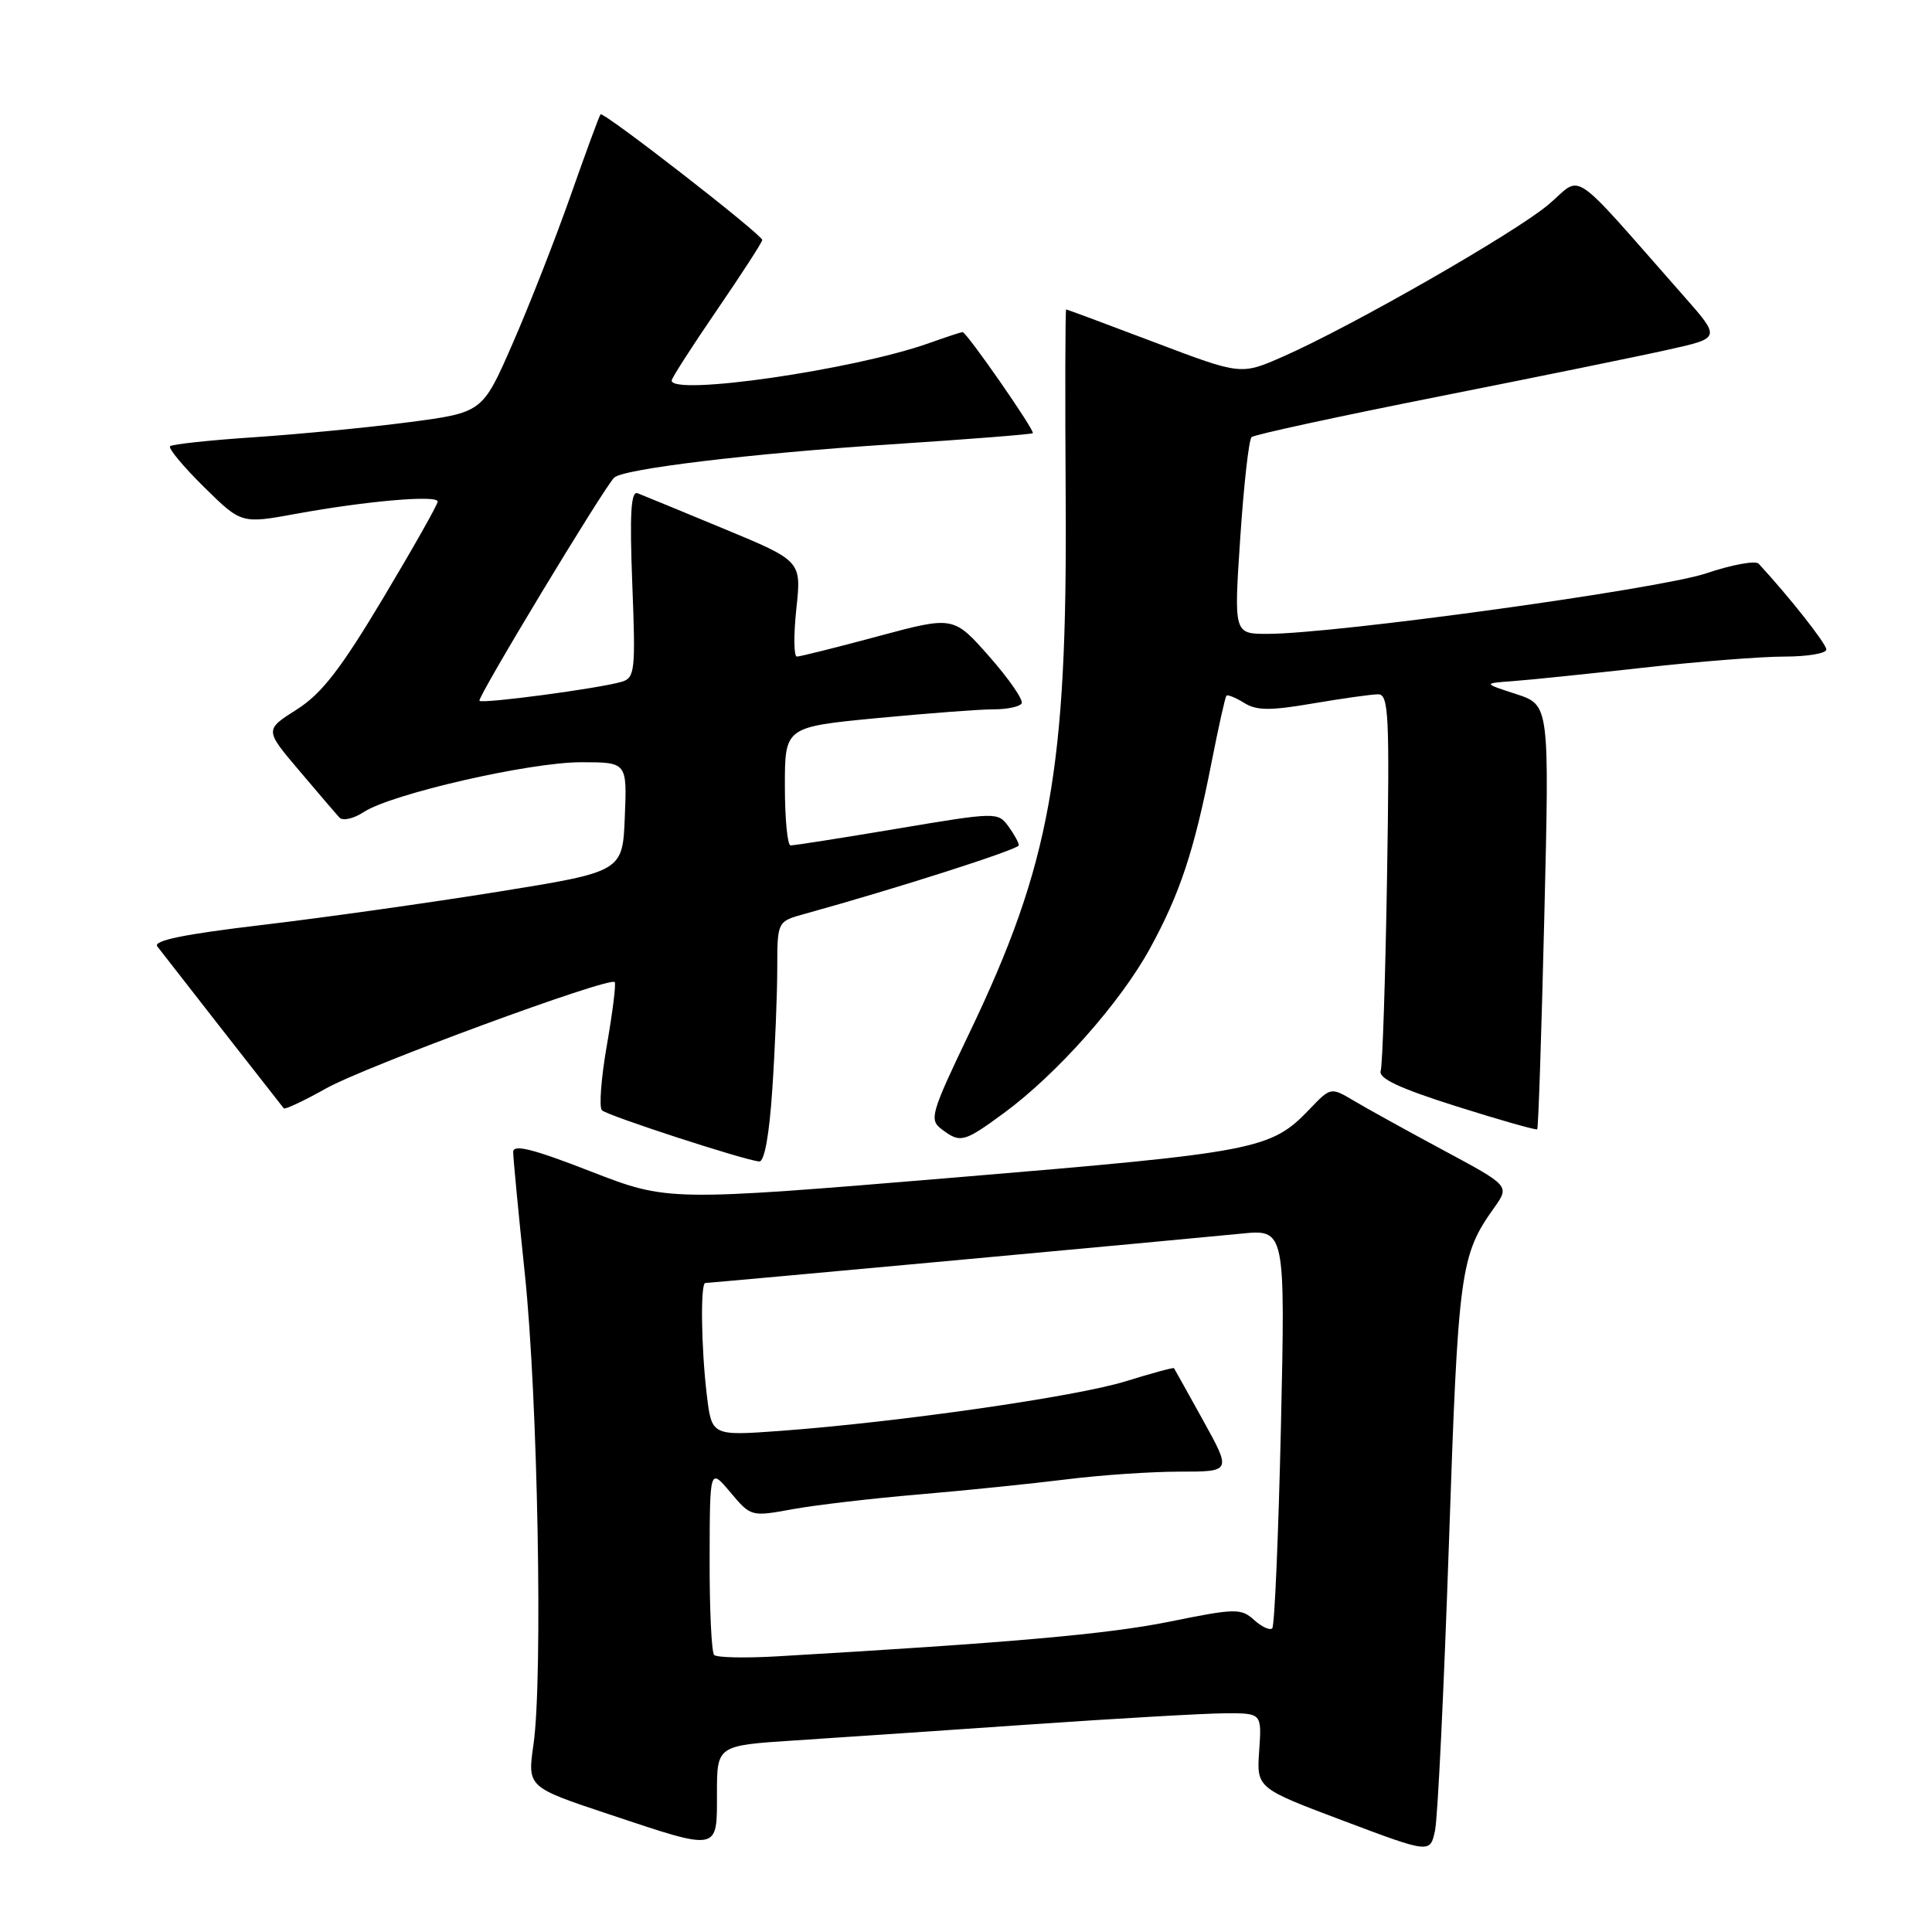 <?xml version="1.0" encoding="UTF-8" standalone="no"?>
<!DOCTYPE svg PUBLIC "-//W3C//DTD SVG 1.1//EN" "http://www.w3.org/Graphics/SVG/1.1/DTD/svg11.dtd" >
<svg xmlns="http://www.w3.org/2000/svg" xmlns:xlink="http://www.w3.org/1999/xlink" version="1.1" viewBox="0 0 256 256">
 <g >
 <path fill="currentColor"
d=" M 191.99 204.51 C 193.22 168.25 193.48 166.35 198.00 160.01 C 200.04 157.13 200.04 157.13 191.27 152.42 C 186.45 149.83 181.11 146.88 179.42 145.87 C 176.33 144.04 176.33 144.04 173.52 146.98 C 168.38 152.34 166.63 152.68 126.50 156.03 C 88.50 159.19 88.50 159.19 78.25 155.21 C 70.60 152.23 68.00 151.58 68.00 152.64 C 68.00 153.42 68.69 160.67 69.54 168.76 C 71.26 185.10 71.95 222.39 70.69 231.15 C 69.88 236.80 69.88 236.80 80.69 240.40 C 95.40 245.30 95.00 245.37 95.00 237.65 C 95.00 231.29 95.00 231.29 105.25 230.62 C 110.89 230.26 124.95 229.30 136.50 228.50 C 148.05 227.70 159.68 227.03 162.35 227.02 C 167.19 227.00 167.19 227.00 166.85 231.97 C 166.50 236.93 166.50 236.93 178.00 241.26 C 189.50 245.59 189.50 245.59 190.15 242.55 C 190.51 240.87 191.33 223.75 191.99 204.51 Z  M 102.34 144.25 C 102.70 138.89 102.99 131.71 102.99 128.30 C 103.00 122.09 103.00 122.09 106.64 121.09 C 118.73 117.75 135.00 112.54 135.00 112.01 C 135.00 111.66 134.37 110.52 133.60 109.47 C 132.23 107.60 131.97 107.60 118.85 109.81 C 111.51 111.04 105.16 112.04 104.75 112.02 C 104.34 112.01 104.00 108.47 104.00 104.16 C 104.00 96.33 104.00 96.33 116.25 95.15 C 122.99 94.51 129.94 93.98 131.69 93.99 C 133.45 93.99 135.10 93.64 135.37 93.21 C 135.64 92.77 133.72 89.99 131.11 87.02 C 126.35 81.62 126.35 81.62 116.34 84.31 C 110.84 85.79 106.00 87.00 105.59 87.00 C 105.18 87.00 105.15 84.15 105.52 80.66 C 106.20 74.33 106.20 74.33 95.93 70.07 C 90.29 67.73 85.14 65.61 84.49 65.36 C 83.60 65.02 83.42 68.01 83.78 77.34 C 84.23 88.88 84.13 89.82 82.38 90.34 C 79.40 91.22 63.95 93.28 63.53 92.86 C 63.17 92.51 79.96 64.71 81.38 63.29 C 82.54 62.13 99.56 60.08 118.00 58.88 C 128.18 58.22 136.66 57.55 136.85 57.40 C 137.20 57.13 128.08 44.00 127.54 44.00 C 127.38 44.00 125.34 44.67 123.01 45.50 C 113.06 49.01 89.00 52.49 89.00 50.42 C 89.00 50.10 91.70 45.90 95.00 41.08 C 98.30 36.26 101.00 32.09 101.00 31.80 C 101.00 31.09 79.94 14.72 79.57 15.15 C 79.41 15.34 77.61 20.22 75.58 26.00 C 73.54 31.78 70.09 40.59 67.90 45.58 C 63.93 54.66 63.93 54.66 54.21 55.94 C 48.87 56.64 39.67 57.53 33.76 57.93 C 27.86 58.32 22.81 58.86 22.54 59.13 C 22.27 59.40 24.28 61.82 27.02 64.52 C 31.98 69.41 31.98 69.41 39.24 68.08 C 48.55 66.38 58.00 65.56 58.00 66.46 C 58.00 66.84 54.75 72.60 50.77 79.25 C 45.11 88.71 42.62 91.92 39.31 94.02 C 35.07 96.71 35.07 96.71 39.64 102.10 C 42.15 105.07 44.56 107.88 44.99 108.34 C 45.43 108.81 46.87 108.47 48.20 107.60 C 51.89 105.19 70.15 101.00 77.00 101.00 C 83.09 101.00 83.09 101.00 82.79 108.25 C 82.50 115.50 82.50 115.50 66.00 118.16 C 56.92 119.62 42.86 121.60 34.75 122.56 C 24.43 123.78 20.26 124.63 20.84 125.40 C 21.48 126.25 36.22 145.12 37.60 146.86 C 37.75 147.05 40.27 145.87 43.19 144.23 C 48.38 141.31 80.73 129.39 81.45 130.13 C 81.65 130.33 81.18 134.08 80.42 138.46 C 79.65 142.84 79.36 146.74 79.76 147.12 C 80.52 147.84 98.64 153.74 100.60 153.90 C 101.29 153.96 101.94 150.38 102.34 144.25 Z  M 133.03 147.48 C 140.00 142.36 148.41 132.90 152.34 125.74 C 156.34 118.46 158.24 112.73 160.54 101.00 C 161.46 96.33 162.34 92.36 162.51 92.18 C 162.67 92.01 163.73 92.44 164.86 93.14 C 166.50 94.17 168.30 94.18 173.97 93.21 C 177.86 92.55 181.74 92.00 182.61 92.00 C 184.01 92.00 184.14 94.70 183.79 116.25 C 183.57 129.59 183.19 141.13 182.95 141.89 C 182.62 142.89 185.42 144.20 192.97 146.59 C 198.73 148.41 203.55 149.78 203.69 149.64 C 203.84 149.50 204.26 136.79 204.63 121.39 C 205.31 93.41 205.31 93.41 200.90 91.97 C 196.50 90.54 196.50 90.54 200.50 90.25 C 202.70 90.09 210.44 89.29 217.70 88.48 C 224.96 87.66 233.40 87.00 236.45 87.00 C 239.50 87.00 242.00 86.58 242.00 86.06 C 242.00 85.31 237.07 79.06 233.03 74.69 C 232.62 74.25 229.49 74.82 226.08 75.97 C 219.92 78.05 176.96 83.98 167.99 83.99 C 163.49 84.00 163.49 84.00 164.34 71.25 C 164.81 64.24 165.48 58.24 165.84 57.92 C 166.21 57.59 177.30 55.19 190.50 52.57 C 203.70 49.95 217.54 47.13 221.25 46.29 C 228.01 44.78 228.01 44.78 223.03 39.14 C 207.74 21.79 209.78 23.18 205.25 27.05 C 200.91 30.76 179.04 43.29 169.96 47.27 C 164.43 49.70 164.43 49.70 152.96 45.35 C 146.66 42.96 141.40 41.01 141.27 41.00 C 141.15 41.00 141.12 52.36 141.21 66.25 C 141.43 101.95 139.17 114.51 128.44 136.89 C 123.36 147.50 123.11 148.36 124.74 149.60 C 127.25 151.51 127.70 151.39 133.03 147.48 Z  M 94.63 219.29 C 94.28 218.95 94.01 213.23 94.03 206.58 C 94.05 194.50 94.05 194.50 96.78 197.74 C 99.49 200.97 99.53 200.98 105.00 199.98 C 108.03 199.43 115.58 198.54 121.78 198.02 C 127.99 197.49 136.75 196.59 141.26 196.03 C 145.76 195.46 152.54 195.00 156.31 195.00 C 163.17 195.00 163.17 195.00 159.44 188.25 C 157.39 184.54 155.64 181.41 155.56 181.29 C 155.48 181.18 152.60 181.96 149.15 183.03 C 142.62 185.06 119.01 188.45 103.40 189.60 C 94.31 190.26 94.31 190.26 93.66 184.88 C 92.91 178.62 92.79 170.00 93.46 170.00 C 94.16 170.00 157.64 164.15 164.41 163.47 C 170.31 162.87 170.31 162.87 169.73 189.03 C 169.40 203.42 168.89 215.45 168.58 215.76 C 168.27 216.07 167.18 215.57 166.17 214.65 C 164.44 213.09 163.71 213.10 154.91 214.89 C 146.73 216.54 133.94 217.67 102.88 219.48 C 98.68 219.72 94.97 219.64 94.63 219.29 Z "/>
</g>
</svg>